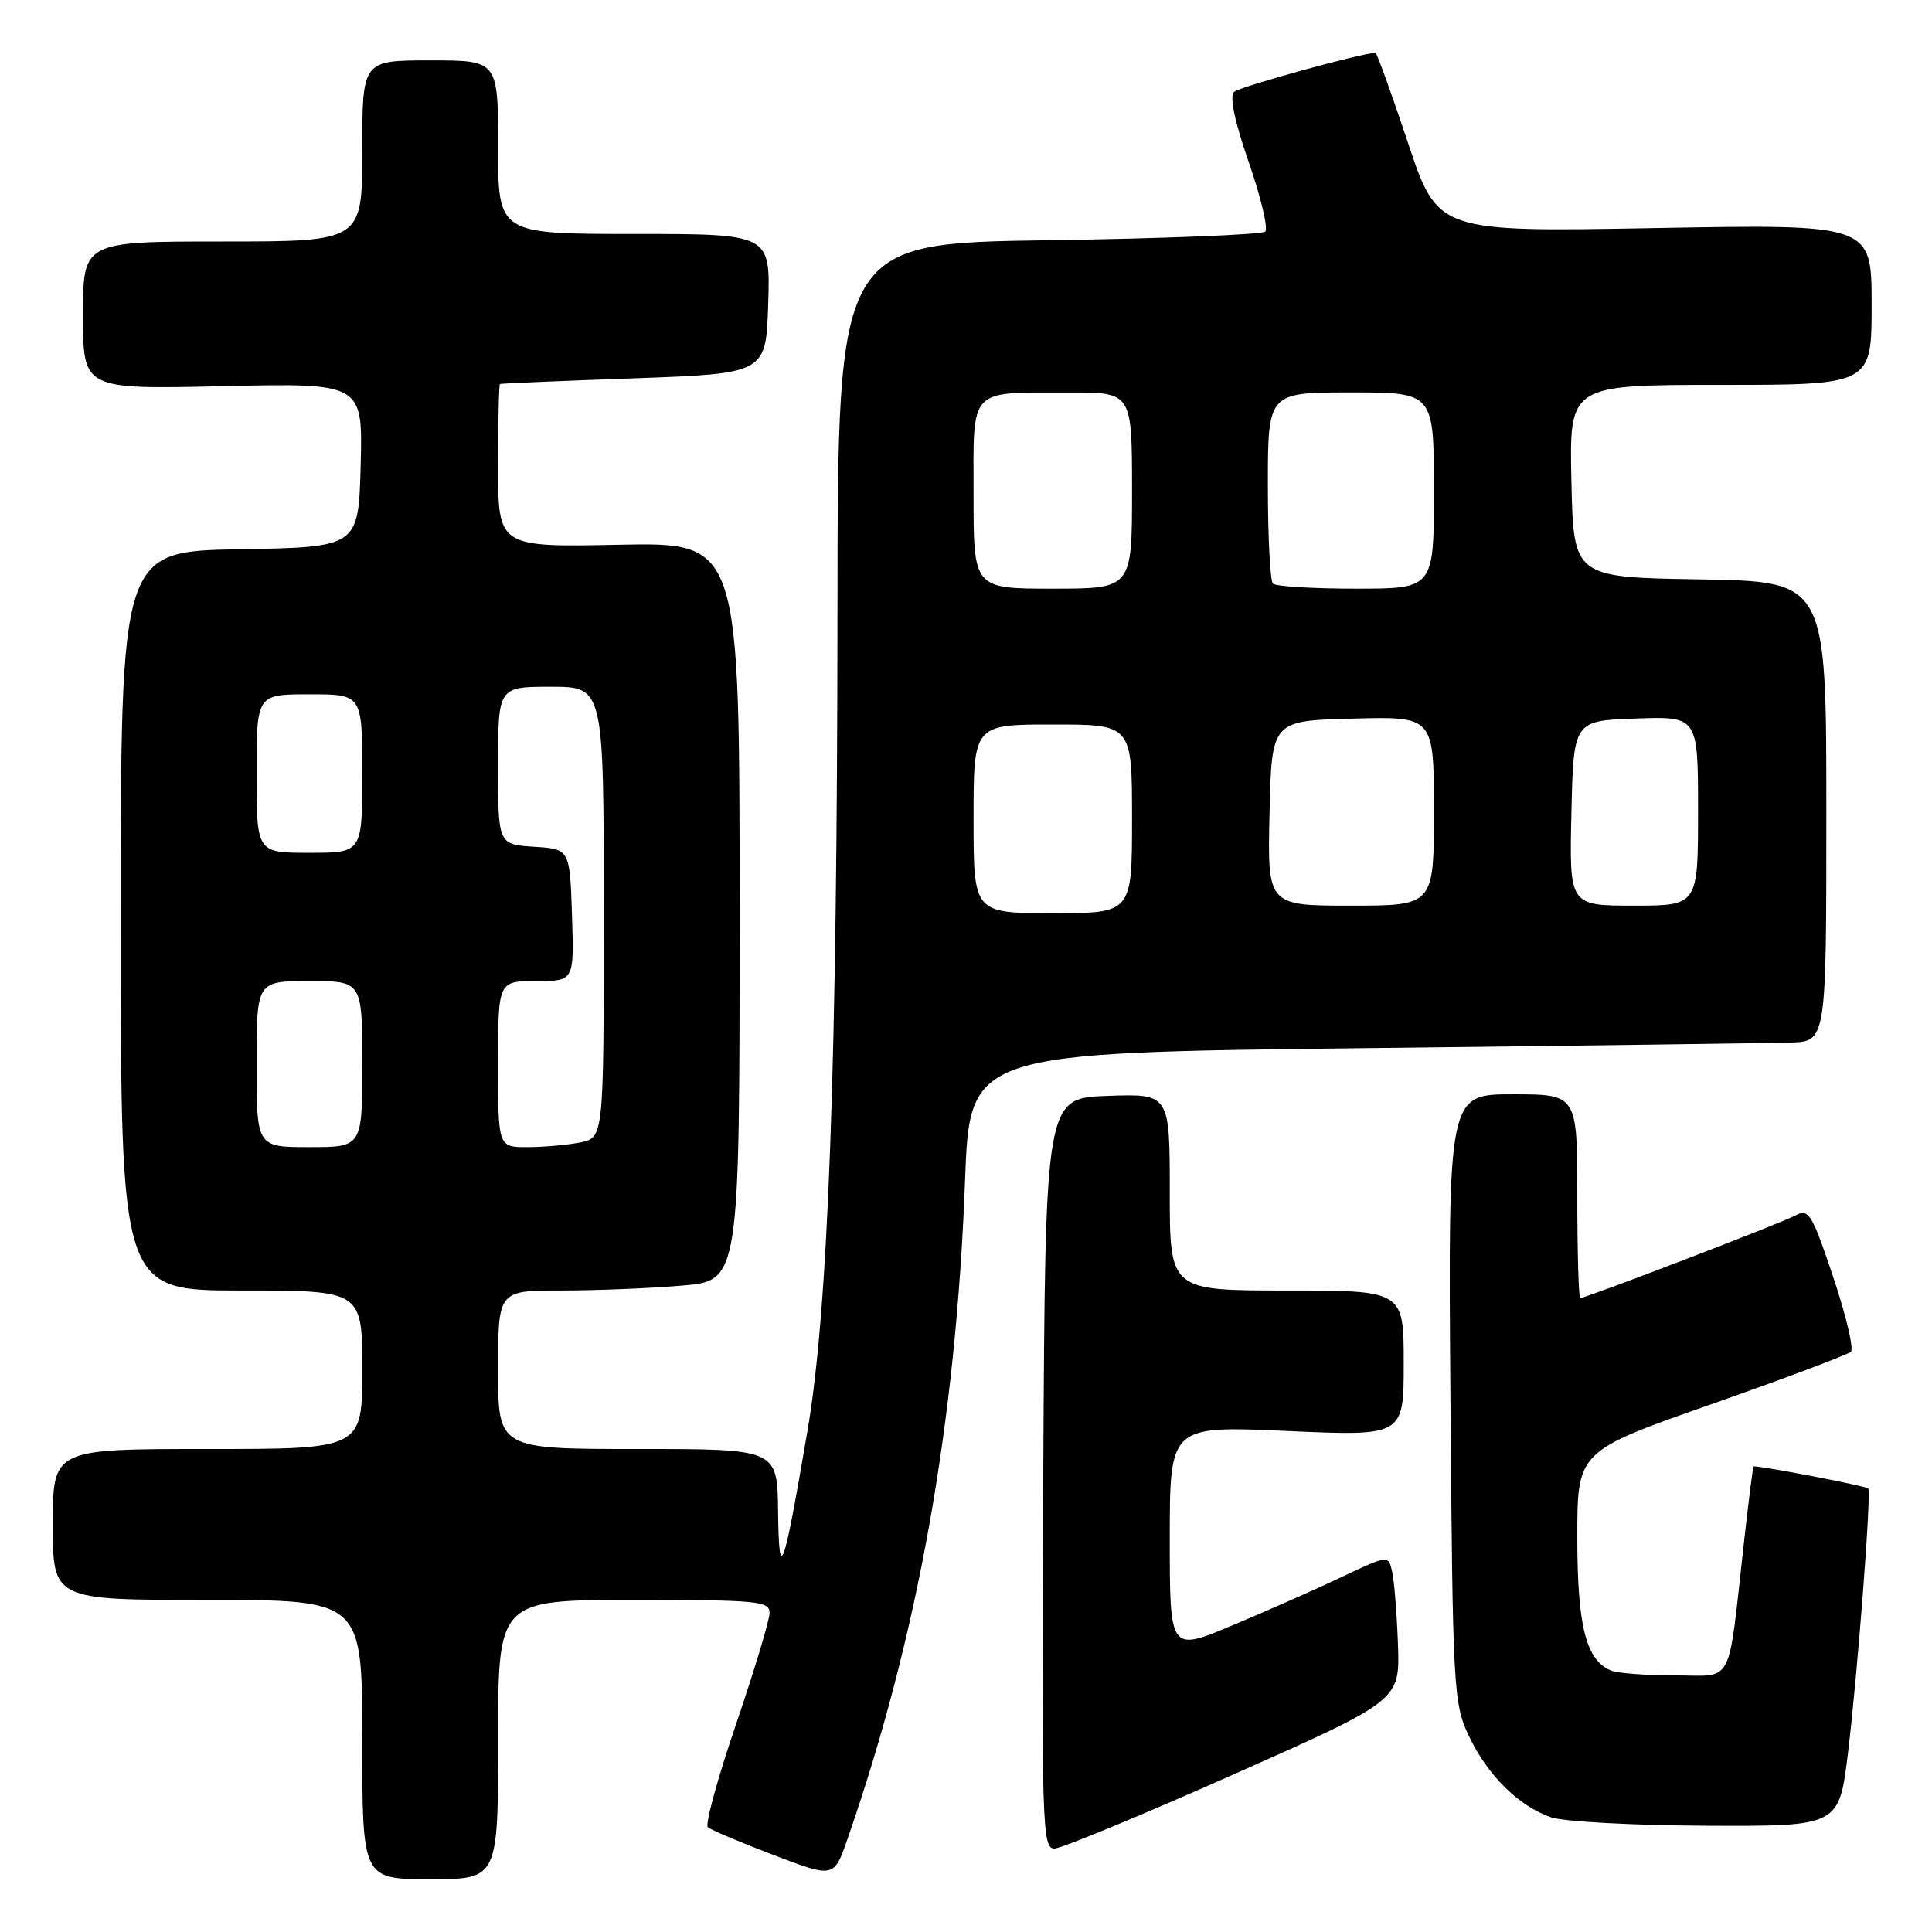 <?xml version="1.0" encoding="UTF-8" standalone="no"?>
<!DOCTYPE svg PUBLIC "-//W3C//DTD SVG 1.1//EN" "http://www.w3.org/Graphics/SVG/1.1/DTD/svg11.dtd" >
<svg xmlns="http://www.w3.org/2000/svg" xmlns:xlink="http://www.w3.org/1999/xlink" version="1.1" viewBox="0 0 256 256">
 <g >
 <path fill="currentColor"
d=" M 66.00 230.50 C 66.00 212.00 66.00 212.00 84.00 212.00 C 100.49 212.00 102.00 212.15 101.97 213.75 C 101.96 214.71 99.95 221.35 97.52 228.49 C 95.08 235.64 93.41 241.77 93.79 242.12 C 94.18 242.46 98.10 244.12 102.50 245.80 C 110.50 248.85 110.50 248.85 112.30 243.67 C 121.61 216.92 126.68 188.55 127.87 156.50 C 128.50 139.50 128.50 139.50 180.50 138.89 C 209.10 138.56 234.64 138.22 237.25 138.14 C 242.00 138.00 242.00 138.00 242.00 107.52 C 242.00 77.05 242.00 77.05 225.25 76.77 C 208.50 76.50 208.50 76.50 208.22 63.75 C 207.94 51.00 207.94 51.00 227.97 51.00 C 248.00 51.00 248.00 51.00 248.00 40.35 C 248.00 29.70 248.00 29.70 219.25 30.22 C 190.50 30.74 190.50 30.74 186.55 18.87 C 184.37 12.34 182.44 7.00 182.26 7.00 C 180.54 7.00 164.27 11.49 163.52 12.17 C 162.89 12.74 163.59 16.09 165.47 21.50 C 167.08 26.14 168.06 30.27 167.65 30.68 C 167.24 31.09 154.33 31.61 138.96 31.83 C 111.00 32.24 111.00 32.24 110.97 80.87 C 110.93 141.31 109.76 173.40 107.01 189.50 C 103.78 208.45 103.22 209.99 103.10 200.25 C 103.00 192.00 103.00 192.00 84.50 192.00 C 66.00 192.00 66.00 192.00 66.00 181.50 C 66.00 171.00 66.00 171.00 74.35 171.00 C 78.94 171.00 86.14 170.71 90.35 170.35 C 98.00 169.71 98.00 169.71 98.00 120.78 C 98.00 71.86 98.00 71.86 82.00 72.18 C 66.00 72.50 66.00 72.50 66.00 61.75 C 66.00 55.84 66.11 50.95 66.25 50.88 C 66.39 50.81 74.38 50.47 84.00 50.13 C 101.50 49.50 101.50 49.50 101.79 40.25 C 102.08 31.00 102.08 31.00 84.04 31.00 C 66.00 31.00 66.00 31.00 66.00 19.50 C 66.00 8.00 66.00 8.00 57.00 8.00 C 48.00 8.00 48.00 8.00 48.00 20.00 C 48.00 32.00 48.00 32.00 29.50 32.00 C 11.00 32.00 11.00 32.00 11.00 41.79 C 11.00 51.59 11.00 51.59 29.54 51.17 C 48.07 50.75 48.07 50.75 47.79 61.63 C 47.50 72.50 47.50 72.50 31.75 72.78 C 16.00 73.05 16.00 73.05 16.00 122.03 C 16.00 171.00 16.00 171.00 32.00 171.00 C 48.00 171.00 48.00 171.00 48.00 181.50 C 48.00 192.00 48.00 192.00 27.50 192.00 C 7.00 192.00 7.00 192.00 7.00 202.00 C 7.00 212.00 7.00 212.00 27.50 212.00 C 48.00 212.00 48.00 212.00 48.00 230.50 C 48.00 249.00 48.00 249.00 57.00 249.00 C 66.00 249.00 66.00 249.00 66.00 230.50 Z  M 163.50 235.10 C 185.50 225.32 185.50 225.32 185.24 217.91 C 185.09 213.83 184.75 209.50 184.47 208.27 C 183.97 206.03 183.97 206.03 177.74 208.98 C 174.31 210.61 167.79 213.49 163.25 215.39 C 155.00 218.85 155.00 218.85 155.00 203.88 C 155.00 188.92 155.00 188.92 170.50 189.61 C 186.00 190.30 186.00 190.30 186.00 180.65 C 186.00 171.00 186.00 171.00 170.50 171.00 C 155.00 171.00 155.00 171.00 155.00 157.96 C 155.00 144.92 155.00 144.92 146.75 145.21 C 138.50 145.50 138.50 145.50 138.24 195.25 C 138.00 242.18 138.08 245.00 139.74 244.94 C 140.71 244.90 151.40 240.48 163.50 235.10 Z  M 244.87 232.25 C 246.14 221.79 247.99 197.68 247.55 197.23 C 247.21 196.88 232.58 194.08 232.35 194.32 C 232.26 194.42 231.68 199.00 231.07 204.50 C 228.91 223.76 229.83 222.00 221.99 222.00 C 218.24 222.00 214.44 221.72 213.54 221.38 C 210.17 220.08 209.00 215.53 209.00 203.70 C 209.00 192.30 209.00 192.30 226.75 186.07 C 236.51 182.64 244.84 179.51 245.25 179.12 C 245.66 178.73 244.61 174.27 242.91 169.21 C 240.08 160.78 239.67 160.11 237.88 161.07 C 235.95 162.10 210.15 172.00 209.39 172.00 C 209.18 172.00 209.00 165.93 209.00 158.50 C 209.00 145.00 209.00 145.00 200.44 145.00 C 191.88 145.00 191.88 145.00 192.19 185.25 C 192.49 223.83 192.59 225.69 194.62 230.00 C 197.07 235.19 201.20 239.30 205.50 240.80 C 207.15 241.37 216.41 241.88 226.09 241.92 C 243.68 242.00 243.68 242.00 244.87 232.25 Z  M 34.00 141.00 C 34.00 130.00 34.00 130.00 41.00 130.00 C 48.00 130.00 48.00 130.00 48.00 141.00 C 48.00 152.00 48.00 152.00 41.00 152.00 C 34.00 152.00 34.00 152.00 34.00 141.00 Z  M 66.00 141.00 C 66.00 130.00 66.00 130.00 71.04 130.00 C 76.08 130.00 76.08 130.00 75.79 121.25 C 75.50 112.50 75.50 112.50 70.75 112.20 C 66.00 111.89 66.00 111.89 66.00 101.45 C 66.00 91.00 66.00 91.00 73.00 91.00 C 80.00 91.00 80.00 91.00 80.00 120.88 C 80.00 150.75 80.00 150.75 76.88 151.38 C 75.16 151.72 72.01 152.00 69.88 152.00 C 66.00 152.00 66.00 152.00 66.00 141.00 Z  M 129.00 108.50 C 129.00 96.00 129.00 96.00 139.50 96.00 C 150.00 96.00 150.00 96.00 150.00 108.50 C 150.00 121.00 150.00 121.00 139.50 121.00 C 129.00 121.00 129.00 121.00 129.00 108.50 Z  M 168.22 107.75 C 168.50 95.50 168.50 95.50 179.25 95.22 C 190.00 94.93 190.00 94.93 190.00 107.47 C 190.00 120.00 190.00 120.00 178.97 120.00 C 167.94 120.00 167.94 120.00 168.22 107.75 Z  M 208.22 107.75 C 208.50 95.50 208.50 95.50 216.75 95.21 C 225.00 94.92 225.00 94.92 225.00 107.46 C 225.00 120.00 225.00 120.00 216.47 120.00 C 207.94 120.00 207.94 120.00 208.22 107.75 Z  M 34.00 102.50 C 34.00 92.00 34.00 92.00 41.00 92.00 C 48.00 92.00 48.00 92.00 48.00 102.50 C 48.00 113.00 48.00 113.00 41.00 113.00 C 34.00 113.00 34.00 113.00 34.00 102.50 Z  M 129.00 65.62 C 129.00 51.16 128.18 52.04 141.75 52.01 C 150.00 52.00 150.00 52.00 150.00 65.00 C 150.00 78.00 150.00 78.00 139.50 78.00 C 129.00 78.00 129.00 78.00 129.00 65.62 Z  M 168.67 77.33 C 168.30 76.97 168.00 71.12 168.00 64.33 C 168.00 52.00 168.00 52.00 179.00 52.00 C 190.00 52.00 190.00 52.00 190.00 65.00 C 190.00 78.00 190.00 78.00 179.67 78.00 C 173.98 78.00 169.03 77.70 168.67 77.33 Z "/>
</g>
</svg>